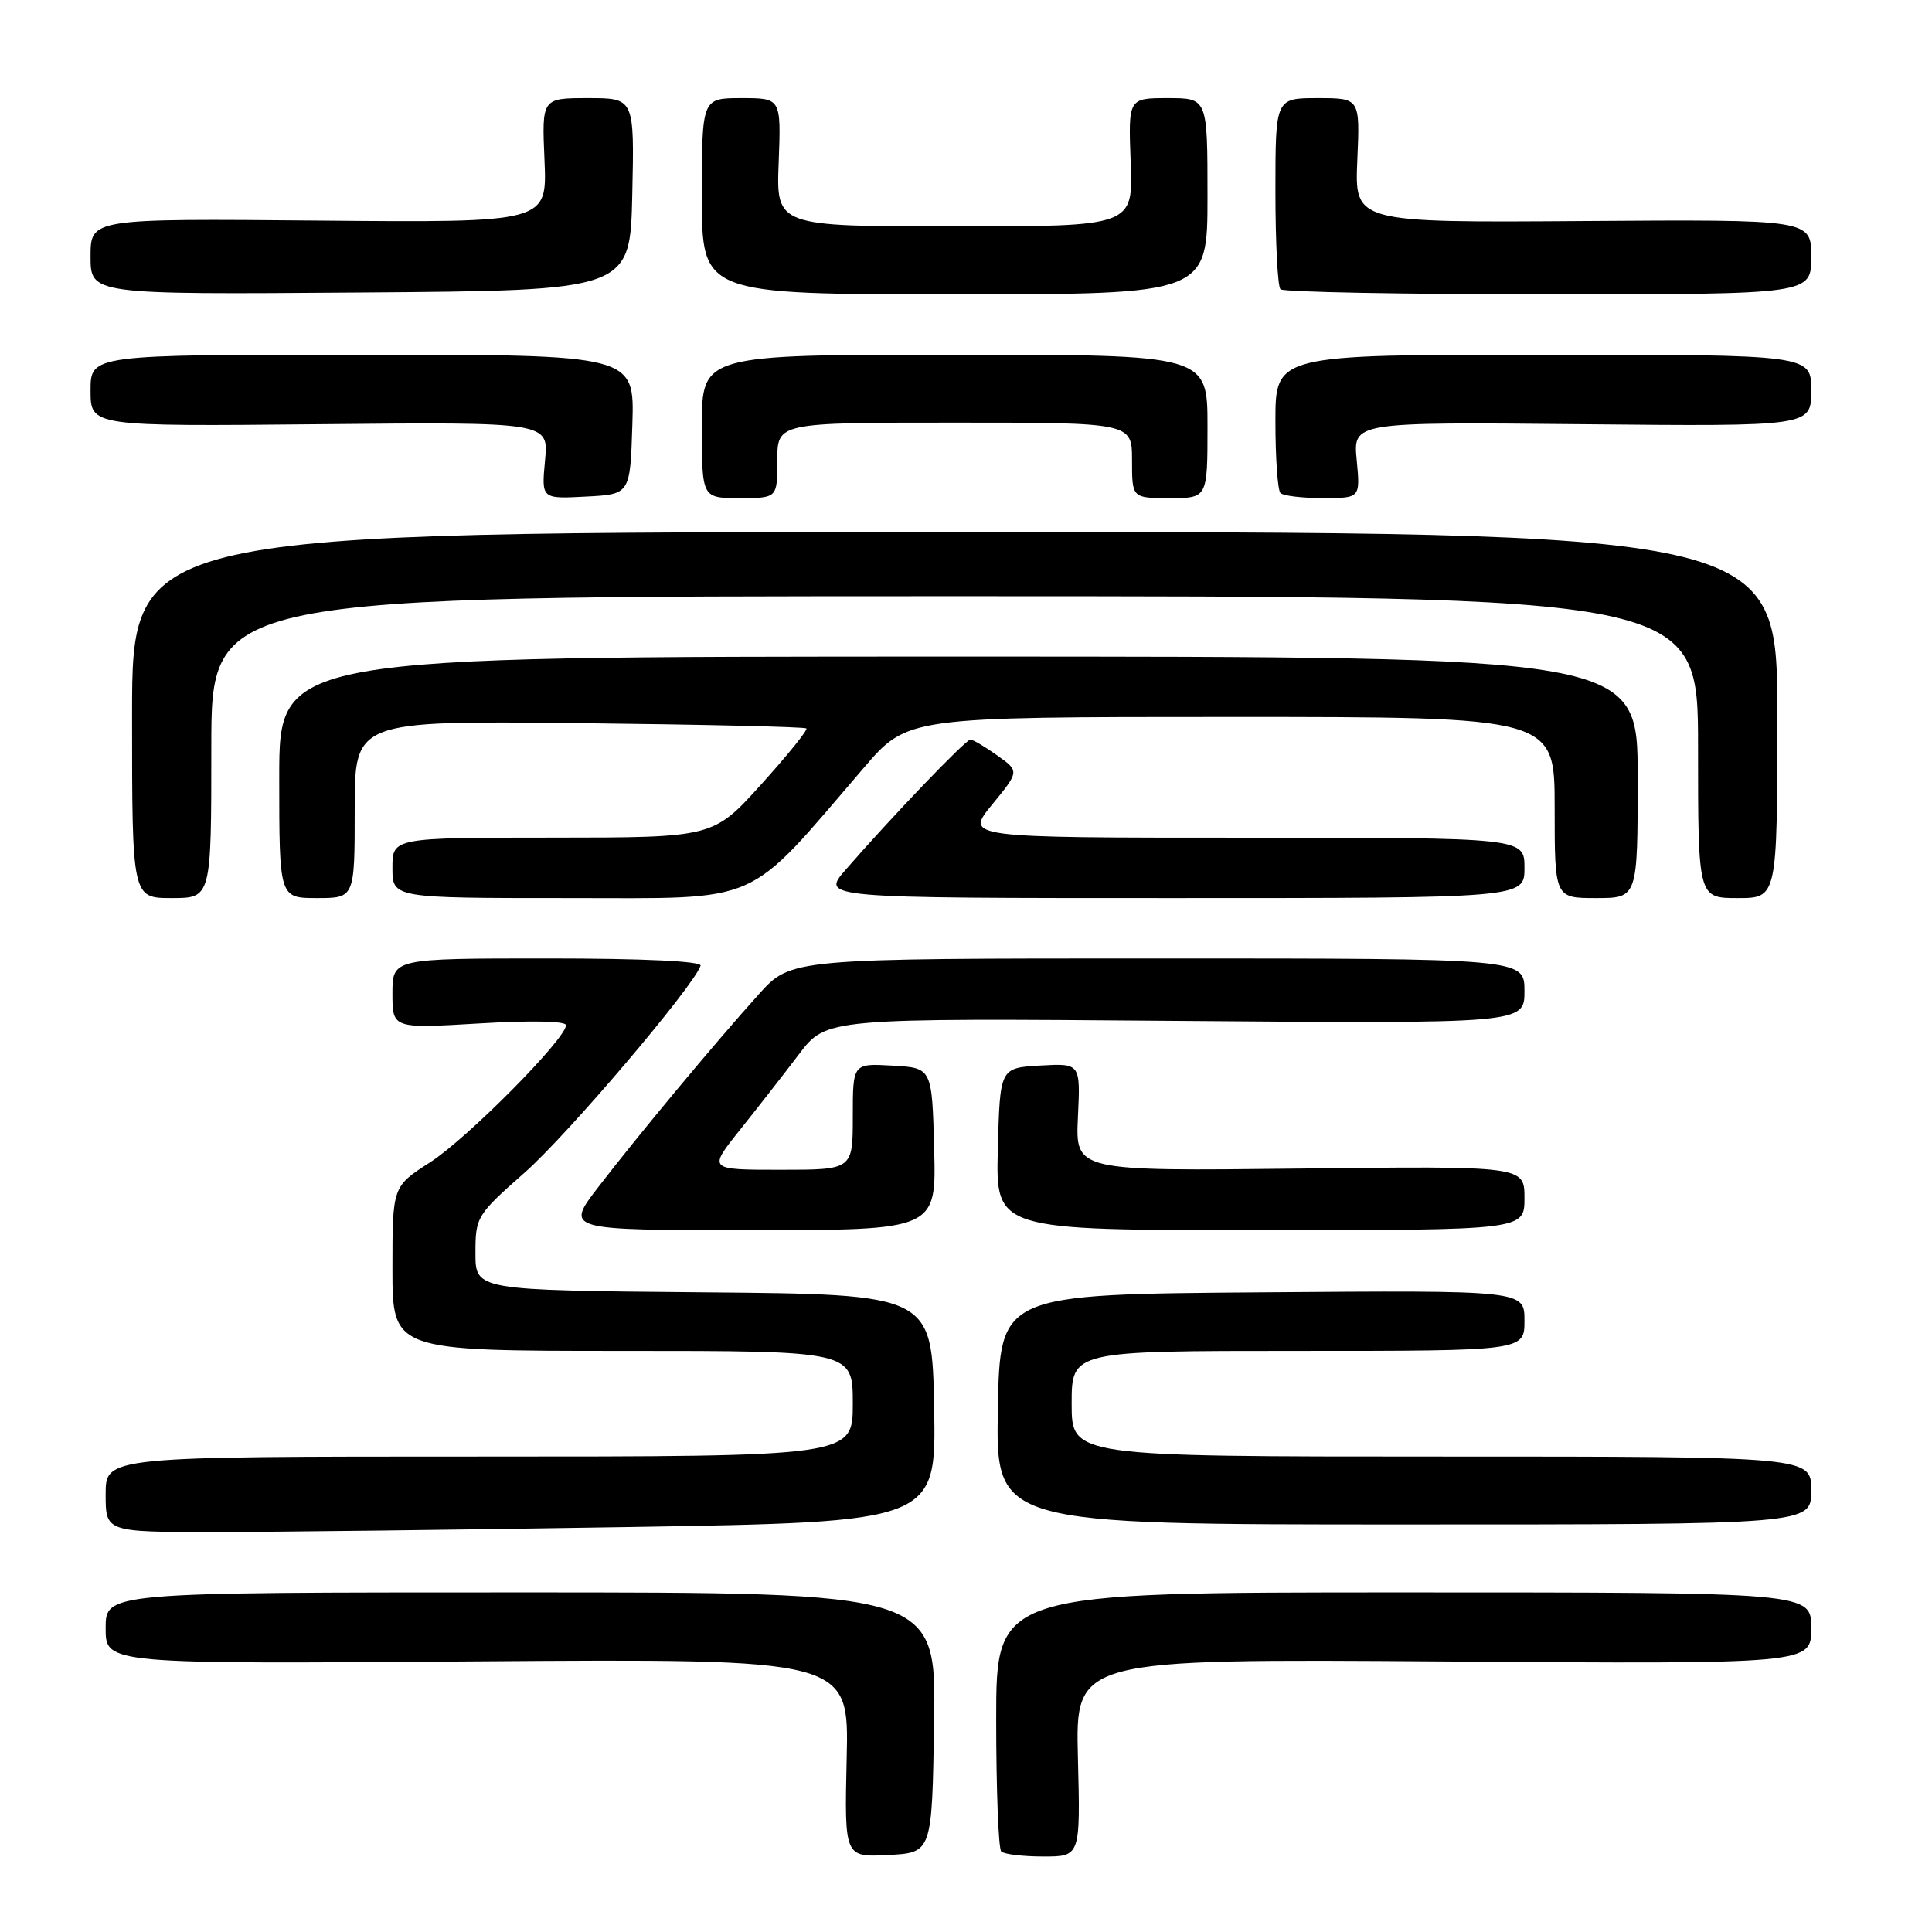 <?xml version="1.0" encoding="UTF-8" standalone="no"?>
<!DOCTYPE svg PUBLIC "-//W3C//DTD SVG 1.1//EN" "http://www.w3.org/Graphics/SVG/1.1/DTD/svg11.dtd" >
<svg xmlns="http://www.w3.org/2000/svg" xmlns:xlink="http://www.w3.org/1999/xlink" version="1.1" viewBox="0 0 256 256">
 <g >
 <path fill="currentColor"
d=" M 123.77 228.25 C 124.05 211.00 124.05 211.00 69.02 211.00 C 14.00 211.00 14.00 211.00 14.00 215.75 C 14.00 220.50 14.00 220.50 63.25 220.14 C 112.50 219.79 112.50 219.79 112.19 232.95 C 111.89 246.10 111.89 246.10 117.69 245.80 C 123.50 245.50 123.50 245.50 123.77 228.25 Z  M 142.83 232.90 C 142.50 219.81 142.50 219.81 191.25 220.15 C 240.00 220.50 240.00 220.50 240.00 215.75 C 240.00 211.00 240.00 211.00 186.00 211.00 C 132.00 211.00 132.00 211.00 132.00 227.83 C 132.00 237.09 132.30 244.97 132.67 245.33 C 133.03 245.70 135.54 246.00 138.25 246.00 C 143.16 246.00 143.16 246.00 142.83 232.90 Z  M 83.36 202.34 C 124.05 201.67 124.05 201.67 123.78 186.59 C 123.50 171.50 123.50 171.50 93.25 171.24 C 63.00 170.97 63.00 170.97 63.00 166.05 C 63.00 161.24 63.15 160.99 69.58 155.32 C 75.25 150.31 91.86 130.77 92.83 127.96 C 93.04 127.37 85.32 127.00 72.58 127.00 C 52.00 127.00 52.00 127.00 52.00 131.65 C 52.00 136.29 52.00 136.29 63.50 135.61 C 70.32 135.20 75.00 135.29 75.00 135.84 C 75.00 137.64 61.92 150.84 57.01 154.00 C 52.00 157.21 52.00 157.21 52.00 168.10 C 52.00 179.00 52.00 179.00 82.50 179.00 C 113.00 179.00 113.00 179.00 113.00 186.00 C 113.00 193.00 113.00 193.00 63.50 193.00 C 14.00 193.00 14.00 193.00 14.00 198.00 C 14.00 203.00 14.00 203.00 28.34 203.00 C 36.22 203.00 60.98 202.70 83.36 202.34 Z  M 240.00 197.50 C 240.00 193.00 240.00 193.00 191.00 193.00 C 142.00 193.00 142.00 193.00 142.00 186.00 C 142.00 179.00 142.00 179.00 172.00 179.00 C 202.00 179.00 202.00 179.00 202.00 174.99 C 202.00 170.97 202.00 170.97 167.25 171.24 C 132.50 171.50 132.50 171.50 132.22 186.75 C 131.95 202.00 131.95 202.00 185.97 202.00 C 240.00 202.00 240.00 202.00 240.00 197.50 Z  M 123.78 152.25 C 123.50 141.50 123.50 141.50 118.25 141.20 C 113.00 140.90 113.00 140.90 113.00 147.95 C 113.00 155.00 113.00 155.00 103.41 155.00 C 93.83 155.00 93.83 155.00 98.02 149.75 C 100.33 146.86 103.86 142.34 105.86 139.70 C 109.50 134.90 109.50 134.90 155.75 135.27 C 202.00 135.64 202.00 135.64 202.00 131.32 C 202.00 127.00 202.00 127.00 153.40 127.00 C 104.81 127.00 104.81 127.00 100.54 131.75 C 94.66 138.28 84.63 150.34 79.31 157.25 C 74.88 163.00 74.88 163.00 99.48 163.00 C 124.07 163.00 124.07 163.00 123.78 152.25 Z  M 202.00 158.75 C 202.00 154.50 202.00 154.50 172.25 154.84 C 142.50 155.18 142.50 155.18 142.83 148.03 C 143.17 140.89 143.17 140.89 137.83 141.19 C 132.50 141.50 132.50 141.50 132.22 152.25 C 131.93 163.00 131.93 163.00 166.97 163.00 C 202.00 163.00 202.00 163.00 202.00 158.75 Z  M 28.00 99.00 C 28.00 79.00 28.00 79.00 126.50 79.00 C 225.00 79.00 225.00 79.00 225.00 99.00 C 225.00 119.00 225.00 119.00 230.25 119.00 C 235.50 119.00 235.50 119.00 235.50 94.75 C 235.50 70.50 235.50 70.50 126.50 70.50 C 17.50 70.50 17.50 70.50 17.50 94.75 C 17.50 119.00 17.50 119.00 22.75 119.00 C 28.00 119.00 28.00 119.00 28.00 99.00 Z  M 47.00 107.25 C 47.00 95.50 47.00 95.50 76.74 95.82 C 93.09 96.00 106.64 96.31 106.85 96.52 C 107.06 96.72 104.36 100.06 100.86 103.94 C 94.50 110.98 94.50 110.98 73.25 110.99 C 52.00 111.00 52.00 111.00 52.00 115.00 C 52.00 119.00 52.00 119.00 75.28 119.00 C 101.34 119.00 98.59 120.21 114.45 101.75 C 120.24 95.00 120.24 95.00 163.12 95.00 C 206.00 95.00 206.00 95.00 206.00 107.00 C 206.00 119.00 206.00 119.00 211.50 119.00 C 217.00 119.00 217.00 119.00 217.00 103.00 C 217.00 87.00 217.00 87.00 127.00 87.00 C 37.00 87.00 37.00 87.00 37.00 103.00 C 37.00 119.00 37.00 119.00 42.00 119.00 C 47.00 119.00 47.00 119.00 47.00 107.25 Z  M 202.00 115.00 C 202.00 111.00 202.00 111.00 164.93 111.00 C 127.87 111.00 127.87 111.00 131.47 106.60 C 135.08 102.19 135.08 102.19 132.14 100.10 C 130.52 98.94 128.92 98.00 128.58 98.00 C 127.96 98.00 118.05 108.34 112.05 115.25 C 108.79 119.00 108.79 119.00 155.40 119.00 C 202.00 119.00 202.00 119.00 202.00 115.00 Z  M 83.79 56.25 C 84.08 47.00 84.08 47.00 48.04 47.00 C 12.00 47.00 12.00 47.00 12.00 51.75 C 12.00 56.50 12.00 56.50 42.36 56.21 C 72.71 55.92 72.71 55.92 72.22 61.01 C 71.74 66.11 71.74 66.11 77.62 65.80 C 83.50 65.50 83.50 65.50 83.79 56.25 Z  M 103.00 61.00 C 103.00 56.00 103.00 56.00 126.50 56.00 C 150.00 56.00 150.00 56.00 150.00 61.00 C 150.00 66.00 150.00 66.00 155.00 66.00 C 160.00 66.00 160.00 66.00 160.00 56.50 C 160.00 47.00 160.00 47.00 126.50 47.00 C 93.00 47.00 93.00 47.00 93.00 56.50 C 93.00 66.00 93.00 66.00 98.00 66.00 C 103.00 66.00 103.00 66.00 103.00 61.00 Z  M 179.77 60.96 C 179.29 55.92 179.29 55.92 209.64 56.21 C 240.00 56.50 240.00 56.50 240.00 51.75 C 240.00 47.00 240.00 47.00 204.50 47.00 C 169.00 47.00 169.00 47.00 169.00 55.83 C 169.00 60.69 169.30 64.97 169.67 65.33 C 170.03 65.70 172.57 66.00 175.29 66.00 C 180.25 66.00 180.25 66.00 179.77 60.96 Z  M 83.78 25.75 C 84.06 13.00 84.06 13.00 77.93 13.00 C 71.79 13.00 71.79 13.00 72.15 21.25 C 72.50 29.50 72.50 29.50 42.25 29.23 C 12.00 28.96 12.00 28.96 12.00 33.99 C 12.00 39.03 12.00 39.03 47.75 38.76 C 83.50 38.50 83.50 38.50 83.78 25.75 Z  M 160.00 26.00 C 160.00 13.00 160.00 13.00 154.75 13.00 C 149.50 13.00 149.50 13.00 149.82 21.50 C 150.15 30.00 150.15 30.00 126.50 30.00 C 102.85 30.00 102.85 30.00 103.18 21.50 C 103.50 13.00 103.50 13.00 98.25 13.00 C 93.00 13.00 93.00 13.00 93.00 26.00 C 93.00 39.00 93.00 39.00 126.50 39.00 C 160.00 39.00 160.00 39.00 160.00 26.00 Z  M 240.00 34.04 C 240.00 29.08 240.00 29.08 209.75 29.29 C 179.50 29.50 179.50 29.50 179.85 21.25 C 180.21 13.00 180.21 13.00 174.60 13.00 C 169.00 13.00 169.00 13.00 169.00 25.33 C 169.00 32.12 169.30 37.97 169.67 38.33 C 170.03 38.70 186.01 39.00 205.17 39.00 C 240.00 39.00 240.00 39.00 240.00 34.04 Z "/>
</g>
</svg>